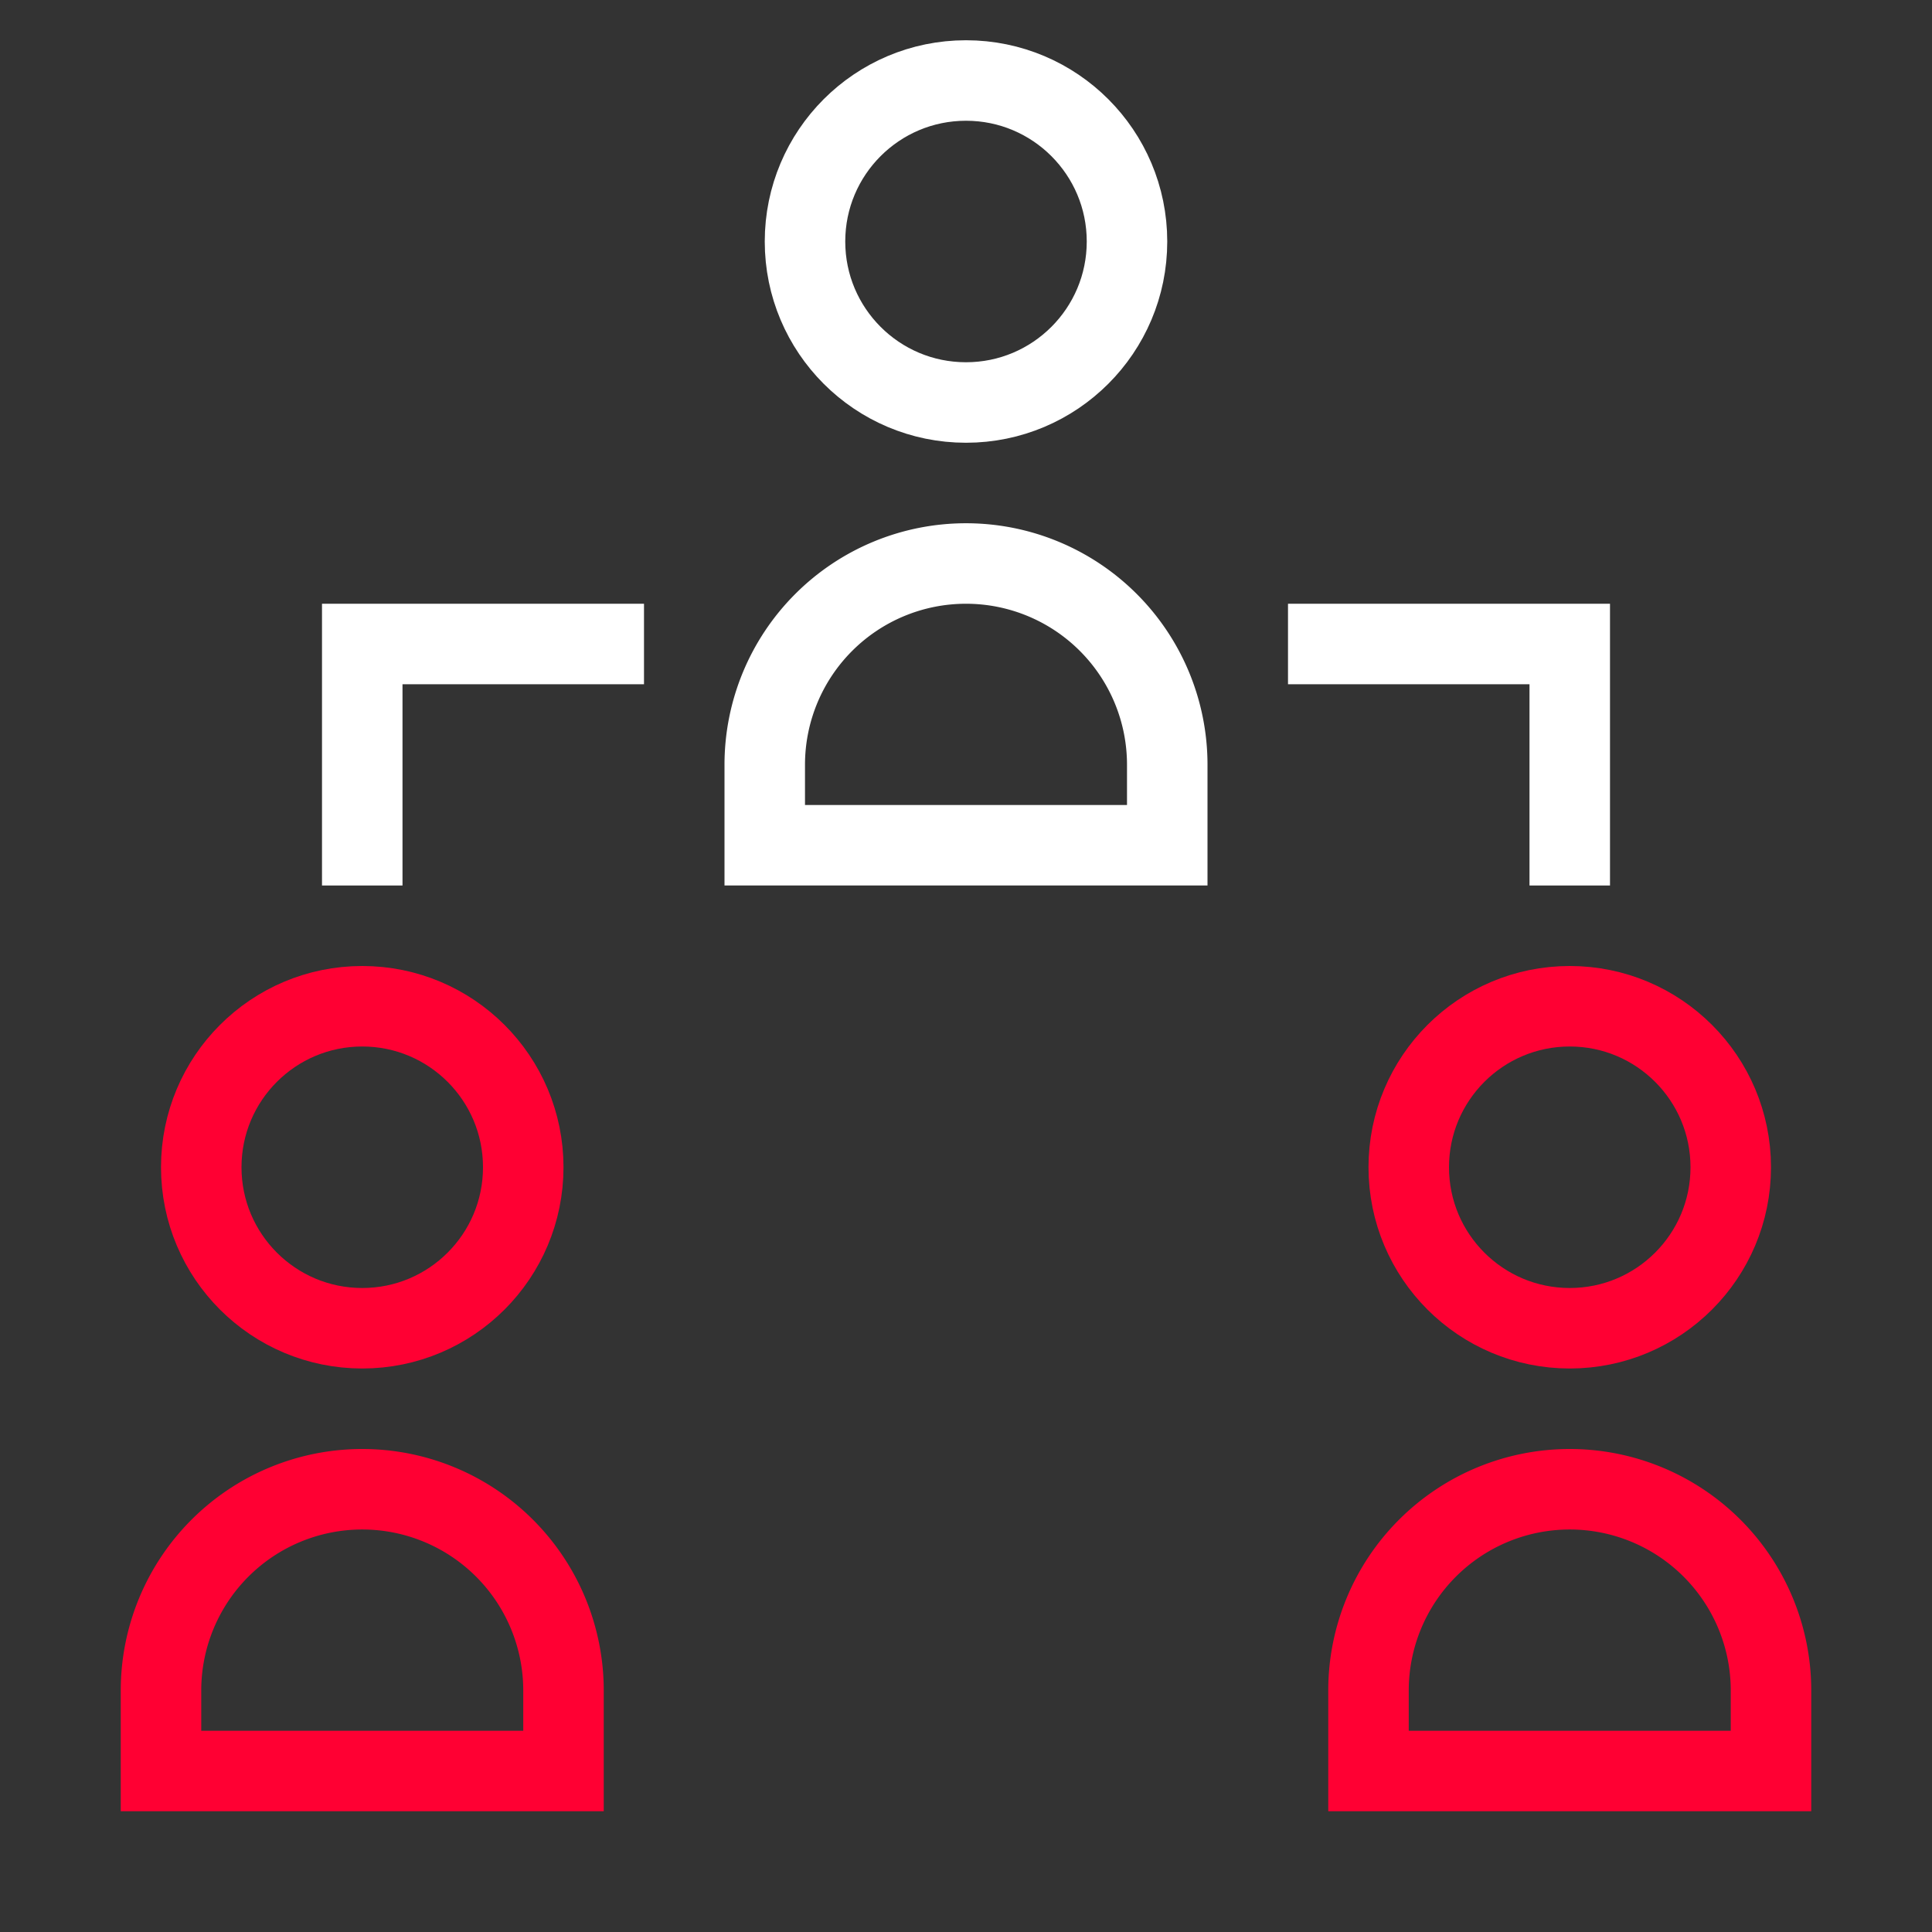 <svg width="48" height="48" fill="none" xmlns="http://www.w3.org/2000/svg"><rect width="100%" height="100%" fill="#333333" stroke="none"/><circle cx="24" cy="6" r="4" stroke="#fff" stroke-width="2"/><path d="M19 19a5 5 0 0110 0v2H19v-2z" stroke="#fff" stroke-width="2"/><circle cx="39" cy="29" r="4" stroke="#F03" stroke-width="2"/><path d="M34 42a5 5 0 0110 0v2H34v-2z" stroke="#F03" stroke-width="2"/><circle cx="9" cy="29" r="4" stroke="#F03" stroke-width="2"/><path d="M4 42a5 5 0 0110 0v2H4v-2z" stroke="#F03" stroke-width="2"/><path d="M16 16H9v6m23-6h7v6" stroke="#fff" stroke-width="2"/></svg>
